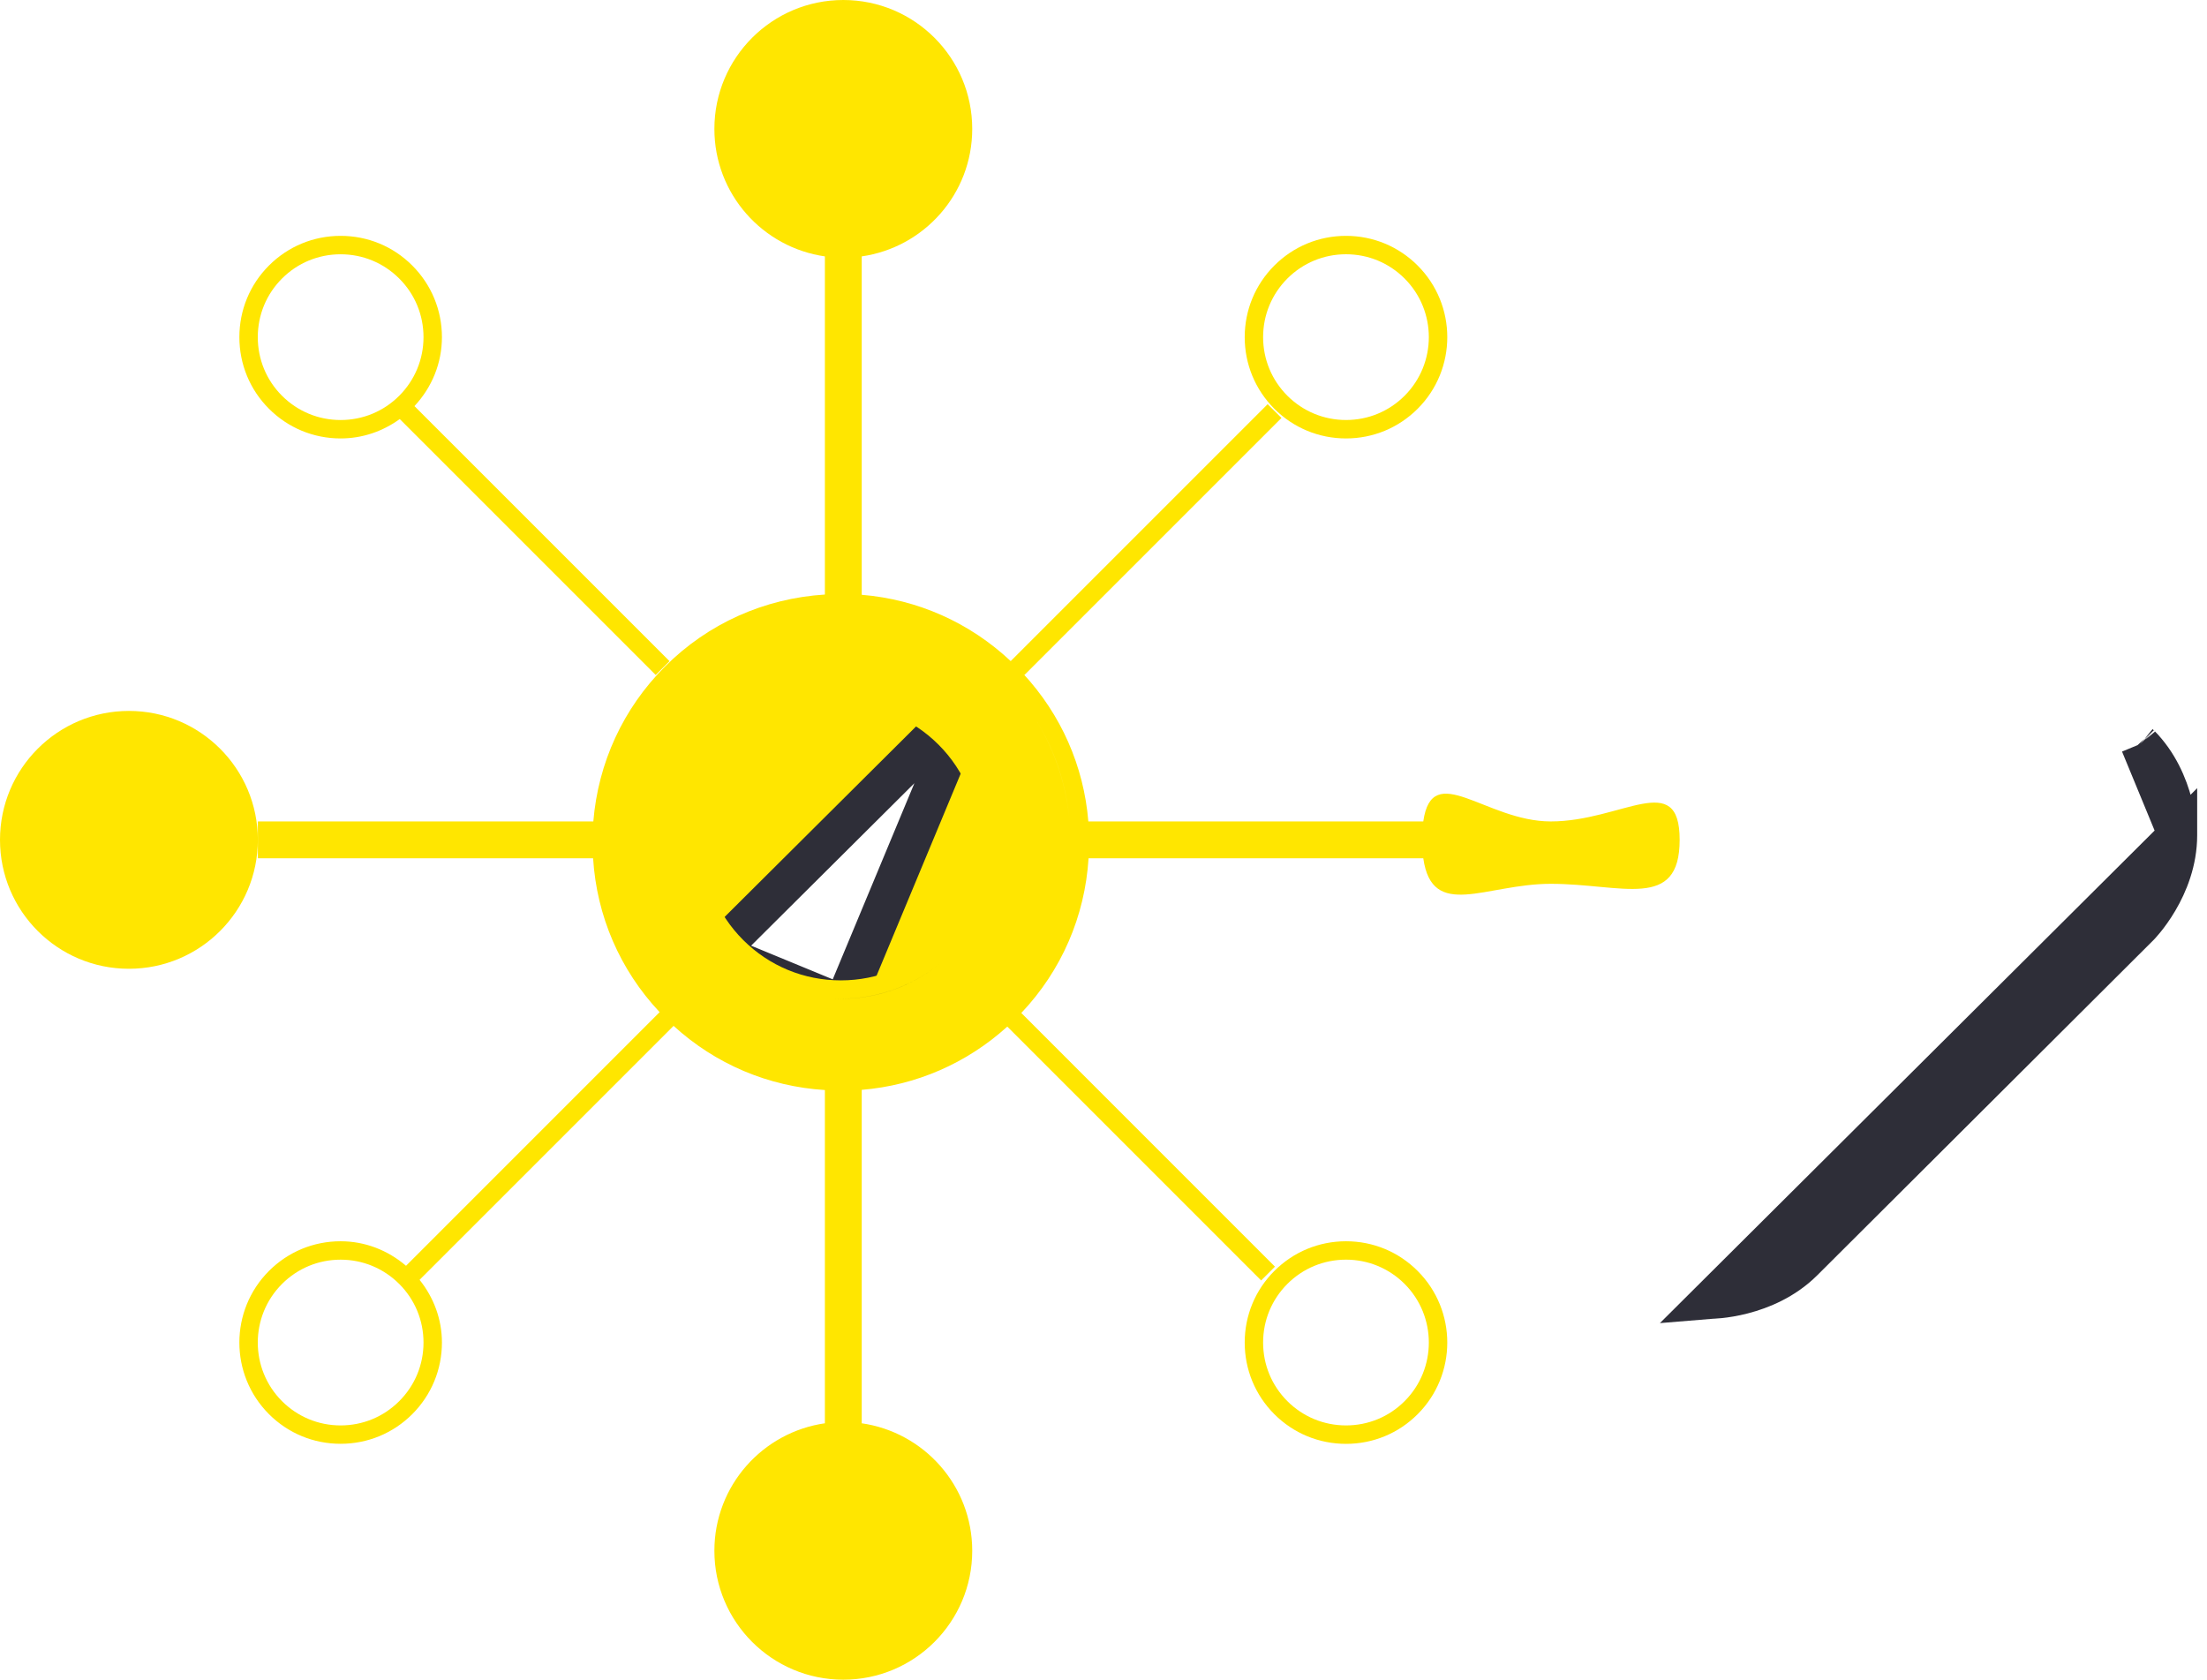 <svg width="113" height="86" viewBox="0 0 113 86" fill="none" xmlns="http://www.w3.org/2000/svg">
<path d="M111.497 42.761C111.497 42.762 111.497 42.763 111.497 42.763C111.497 44.098 111.02 45.264 110.518 46.117C110.268 46.541 110.019 46.877 109.835 47.103C109.743 47.216 109.668 47.301 109.619 47.355C109.594 47.382 109.576 47.401 109.565 47.413L109.556 47.422L109.556 47.422L109.555 47.423L109.554 47.424L109.554 47.424L92.322 64.603C92.322 64.604 92.321 64.605 92.32 64.605C91.369 65.543 90.203 66.029 89.24 66.277C88.762 66.401 88.348 66.462 88.057 66.492C87.911 66.508 87.798 66.515 87.725 66.518C87.688 66.52 87.661 66.521 87.645 66.521L87.632 66.522L111.497 42.761ZM111.497 42.761L111.497 42.748C111.496 42.732 111.496 42.706 111.494 42.669C111.49 42.596 111.483 42.484 111.468 42.339C111.438 42.05 111.376 41.638 111.252 41.163C111.003 40.205 110.516 39.045 109.574 38.098M111.497 42.761L109.574 38.098M109.574 38.098C109.573 38.097 109.573 38.097 109.572 38.096L109.574 38.098Z" fill="#FFE600" stroke="#2E2E38" stroke-width="2"/>
<path d="M49.669 35.854L49.669 35.853C49.668 35.853 49.668 35.853 49.668 35.853M49.669 35.854L50.073 35.447C49.669 35.853 49.668 35.853 49.668 35.853M49.669 35.854L49.669 35.854L49.686 35.871C49.702 35.889 49.729 35.916 49.764 35.955C49.833 36.031 49.937 36.149 50.064 36.305C50.318 36.617 50.66 37.078 51.003 37.661C51.692 38.832 52.355 40.448 52.355 42.312L52.355 42.312L52.355 42.336C52.354 42.36 52.353 42.398 52.35 42.45C52.345 42.553 52.335 42.709 52.314 42.909C52.272 43.308 52.186 43.875 52.015 44.528C51.671 45.842 50.992 47.451 49.669 48.77L49.669 48.77L49.668 48.77L49.651 48.787C49.633 48.803 49.605 48.829 49.567 48.864C49.49 48.934 49.372 49.037 49.215 49.163C48.901 49.416 48.438 49.757 47.853 50.099C46.676 50.785 45.052 51.446 43.177 51.446M49.669 35.854L43.177 51.446M49.668 35.853C48.344 34.535 46.727 33.859 45.406 33.516C44.75 33.345 44.18 33.26 43.778 33.218C43.578 33.197 43.42 33.187 43.316 33.181C43.264 33.179 43.226 33.178 43.202 33.177L43.178 33.177L43.177 33.177C41.303 33.177 39.679 33.838 38.502 34.525C37.917 34.866 37.453 35.207 37.14 35.46C36.983 35.586 36.864 35.69 36.788 35.759C36.749 35.794 36.721 35.82 36.704 35.836L36.687 35.853L36.686 35.853C35.362 37.172 34.684 38.781 34.34 40.095C34.169 40.748 34.083 41.315 34.041 41.714C34.02 41.914 34.01 42.07 34.005 42.174C34.002 42.225 34.001 42.263 34.001 42.287L34 42.311L34 42.312C34 44.175 34.663 45.791 35.352 46.962C35.695 47.545 36.037 48.006 36.291 48.318C36.418 48.474 36.522 48.592 36.591 48.669C36.626 48.707 36.653 48.735 36.669 48.752L36.686 48.769L36.686 48.77C36.686 48.77 36.687 48.77 36.687 48.77M49.668 35.853L36.687 48.77M36.687 48.77C38.011 50.088 39.628 50.764 40.948 51.108C41.605 51.278 42.175 51.363 42.576 51.406C42.777 51.427 42.934 51.437 43.038 51.442C43.09 51.444 43.128 51.445 43.152 51.446L43.176 51.446L43.177 51.446M36.687 48.77L43.177 51.446M36.685 35.855L36.686 35.854L36.685 35.854L36.685 35.855Z" fill="#FFE600" stroke="#2E2E38" stroke-width="2"/>
<g clip-path="url(#clip0_203_110)">
<path d="M79.399 42.057C76.076 42.057 73.331 38.859 72.873 42.057H55.724C55.491 39.221 54.328 36.585 52.385 34.49L52.453 34.558L65.612 21.4L64.904 20.693L51.749 33.848C49.645 31.874 46.984 30.689 44.121 30.453V13.13H44.101C47.308 12.68 49.779 9.932 49.779 6.601C49.779 2.955 46.824 0 43.178 0C39.533 0 36.577 2.955 36.577 6.601C36.577 9.932 39.049 12.68 42.256 13.13H42.235V30.44C39.139 30.636 36.257 31.917 34.05 34.125C31.903 36.272 30.626 39.057 30.379 42.057H13.202V43V43.943H30.367C30.552 46.903 31.743 49.659 33.774 51.822L20.789 64.808C19.852 64.008 18.686 63.552 17.439 63.552C16.054 63.552 14.752 64.092 13.772 65.071C11.75 67.094 11.75 70.383 13.772 72.405C14.752 73.385 16.054 73.922 17.439 73.922C18.826 73.922 20.128 73.384 21.108 72.404C22.087 71.424 22.627 70.122 22.627 68.736C22.627 67.552 22.212 66.44 21.483 65.527L34.488 52.524C36.632 54.483 39.336 55.629 42.235 55.81V72.869H42.256C39.049 73.32 36.577 76.068 36.577 79.399C36.577 83.045 39.533 86 43.178 86C46.824 86 49.779 83.045 49.779 79.399C49.779 76.068 47.308 73.32 44.101 72.869H44.121V55.8C46.907 55.57 49.498 54.441 51.575 52.562L64.572 65.559L65.279 64.852L52.292 51.864C54.349 49.692 55.549 46.921 55.735 43.943H72.873C73.331 47.142 76.075 45.251 79.399 45.251C83.045 45.251 86 46.647 86 43C86 39.354 83.045 42.057 79.399 42.057ZM54.641 45.251C54.558 45.712 54.442 46.164 54.306 46.607C54.444 46.161 54.558 45.709 54.641 45.251ZM20.441 71.738C19.639 72.54 18.574 72.981 17.439 72.981C16.305 72.981 15.24 72.539 14.439 71.739C12.785 70.085 12.785 67.392 14.439 65.738C15.24 64.937 16.305 64.495 17.439 64.495C18.574 64.495 19.639 64.938 20.441 65.738C21.243 66.54 21.684 67.605 21.684 68.739C21.684 69.873 21.242 70.938 20.441 71.738ZM42.675 51.129C44.693 51.222 46.676 50.556 48.213 49.261C46.677 50.555 44.706 51.225 42.675 51.129ZM48.053 48.127C46.719 49.46 44.943 50.195 43.052 50.195C41.16 50.195 39.384 49.46 38.051 48.127C36.718 46.794 35.983 45.018 35.983 43.126C35.983 41.236 36.717 39.459 38.05 38.126C39.384 36.792 41.16 36.059 43.052 36.059C44.943 36.059 46.72 36.793 48.053 38.126C50.811 40.882 50.811 45.369 48.053 48.127ZM54.767 42.057C54.602 40.242 54.038 38.457 53.036 36.861C54.019 38.422 54.6 40.195 54.767 42.057ZM53.763 48.044C53.555 48.496 53.32 48.933 53.056 49.358C53.321 48.932 53.557 48.494 53.763 48.044ZM54.291 46.669C54.149 47.121 53.976 47.565 53.78 47.996C53.977 47.562 54.15 47.12 54.291 46.669Z" fill="#FFE600"/>
<path d="M6.601 49.601C10.246 49.601 13.202 46.646 13.202 43C13.202 39.354 10.246 36.399 6.601 36.399C2.955 36.399 0 39.354 0 43C0 46.646 2.955 49.601 6.601 49.601Z" fill="#FFE600"/>
<path d="M68.917 22.448C70.302 22.448 71.604 21.908 72.584 20.93C74.608 18.907 74.608 15.617 72.584 13.595C71.604 12.615 70.302 12.076 68.916 12.076C67.531 12.076 66.228 12.615 65.248 13.595C64.269 14.575 63.73 15.877 63.73 17.262C63.73 18.646 64.269 19.949 65.248 20.93C66.228 21.908 67.531 22.448 68.917 22.448ZM65.914 14.261C66.717 13.459 67.781 13.018 68.916 13.018C70.051 13.018 71.116 13.459 71.917 14.261C73.571 15.915 73.571 18.607 71.917 20.262C71.116 21.063 70.051 21.504 68.917 21.504C67.782 21.504 66.717 21.062 65.914 20.262C65.113 19.459 64.672 18.394 64.672 17.261C64.672 16.129 65.114 15.063 65.914 14.261Z" fill="#FFE600"/>
<path d="M68.917 63.552C67.531 63.552 66.228 64.092 65.248 65.072C64.269 66.05 63.73 67.353 63.73 68.739C63.73 70.124 64.269 71.427 65.248 72.407C66.228 73.387 67.531 73.925 68.917 73.925C70.304 73.925 71.606 73.386 72.584 72.407C74.607 70.385 74.608 67.094 72.584 65.072C71.606 64.092 70.304 63.552 68.917 63.552ZM71.917 71.739C71.116 72.542 70.051 72.981 68.917 72.981C67.782 72.981 66.717 72.539 65.914 71.739C65.113 70.937 64.672 69.873 64.672 68.738C64.672 67.602 65.114 66.539 65.914 65.736C66.717 64.935 67.781 64.494 68.917 64.494C70.05 64.494 71.116 64.937 71.917 65.736C73.571 67.392 73.571 70.084 71.917 71.739Z" fill="#FFE600"/>
<path d="M17.439 22.448C18.546 22.448 19.59 22.091 20.468 21.455L33.572 34.558L34.279 33.851L21.22 20.792C22.121 19.828 22.627 18.586 22.627 17.262C22.627 15.877 22.087 14.574 21.108 13.594C20.129 12.614 18.827 12.076 17.44 12.076C16.054 12.076 14.751 12.615 13.772 13.594C12.794 14.572 12.256 15.874 12.256 17.261C12.256 18.648 12.794 19.951 13.772 20.929C14.751 21.908 16.053 22.448 17.439 22.448ZM14.439 14.261C15.24 13.459 16.305 13.019 17.44 13.019C18.574 13.019 19.639 13.46 20.441 14.261C21.243 15.062 21.684 16.128 21.684 17.262C21.684 18.395 21.241 19.46 20.441 20.263C19.639 21.064 18.575 21.505 17.439 21.505C16.306 21.505 15.24 21.063 14.439 20.263C13.638 19.463 13.199 18.397 13.199 17.262C13.199 16.128 13.639 15.061 14.439 14.261Z" fill="#FFE600"/>
</g>
<defs>
<clipPath id="clip0_203_110">
<rect width="86" height="86" fill="white"/>
</clipPath>
</defs>
</svg>
